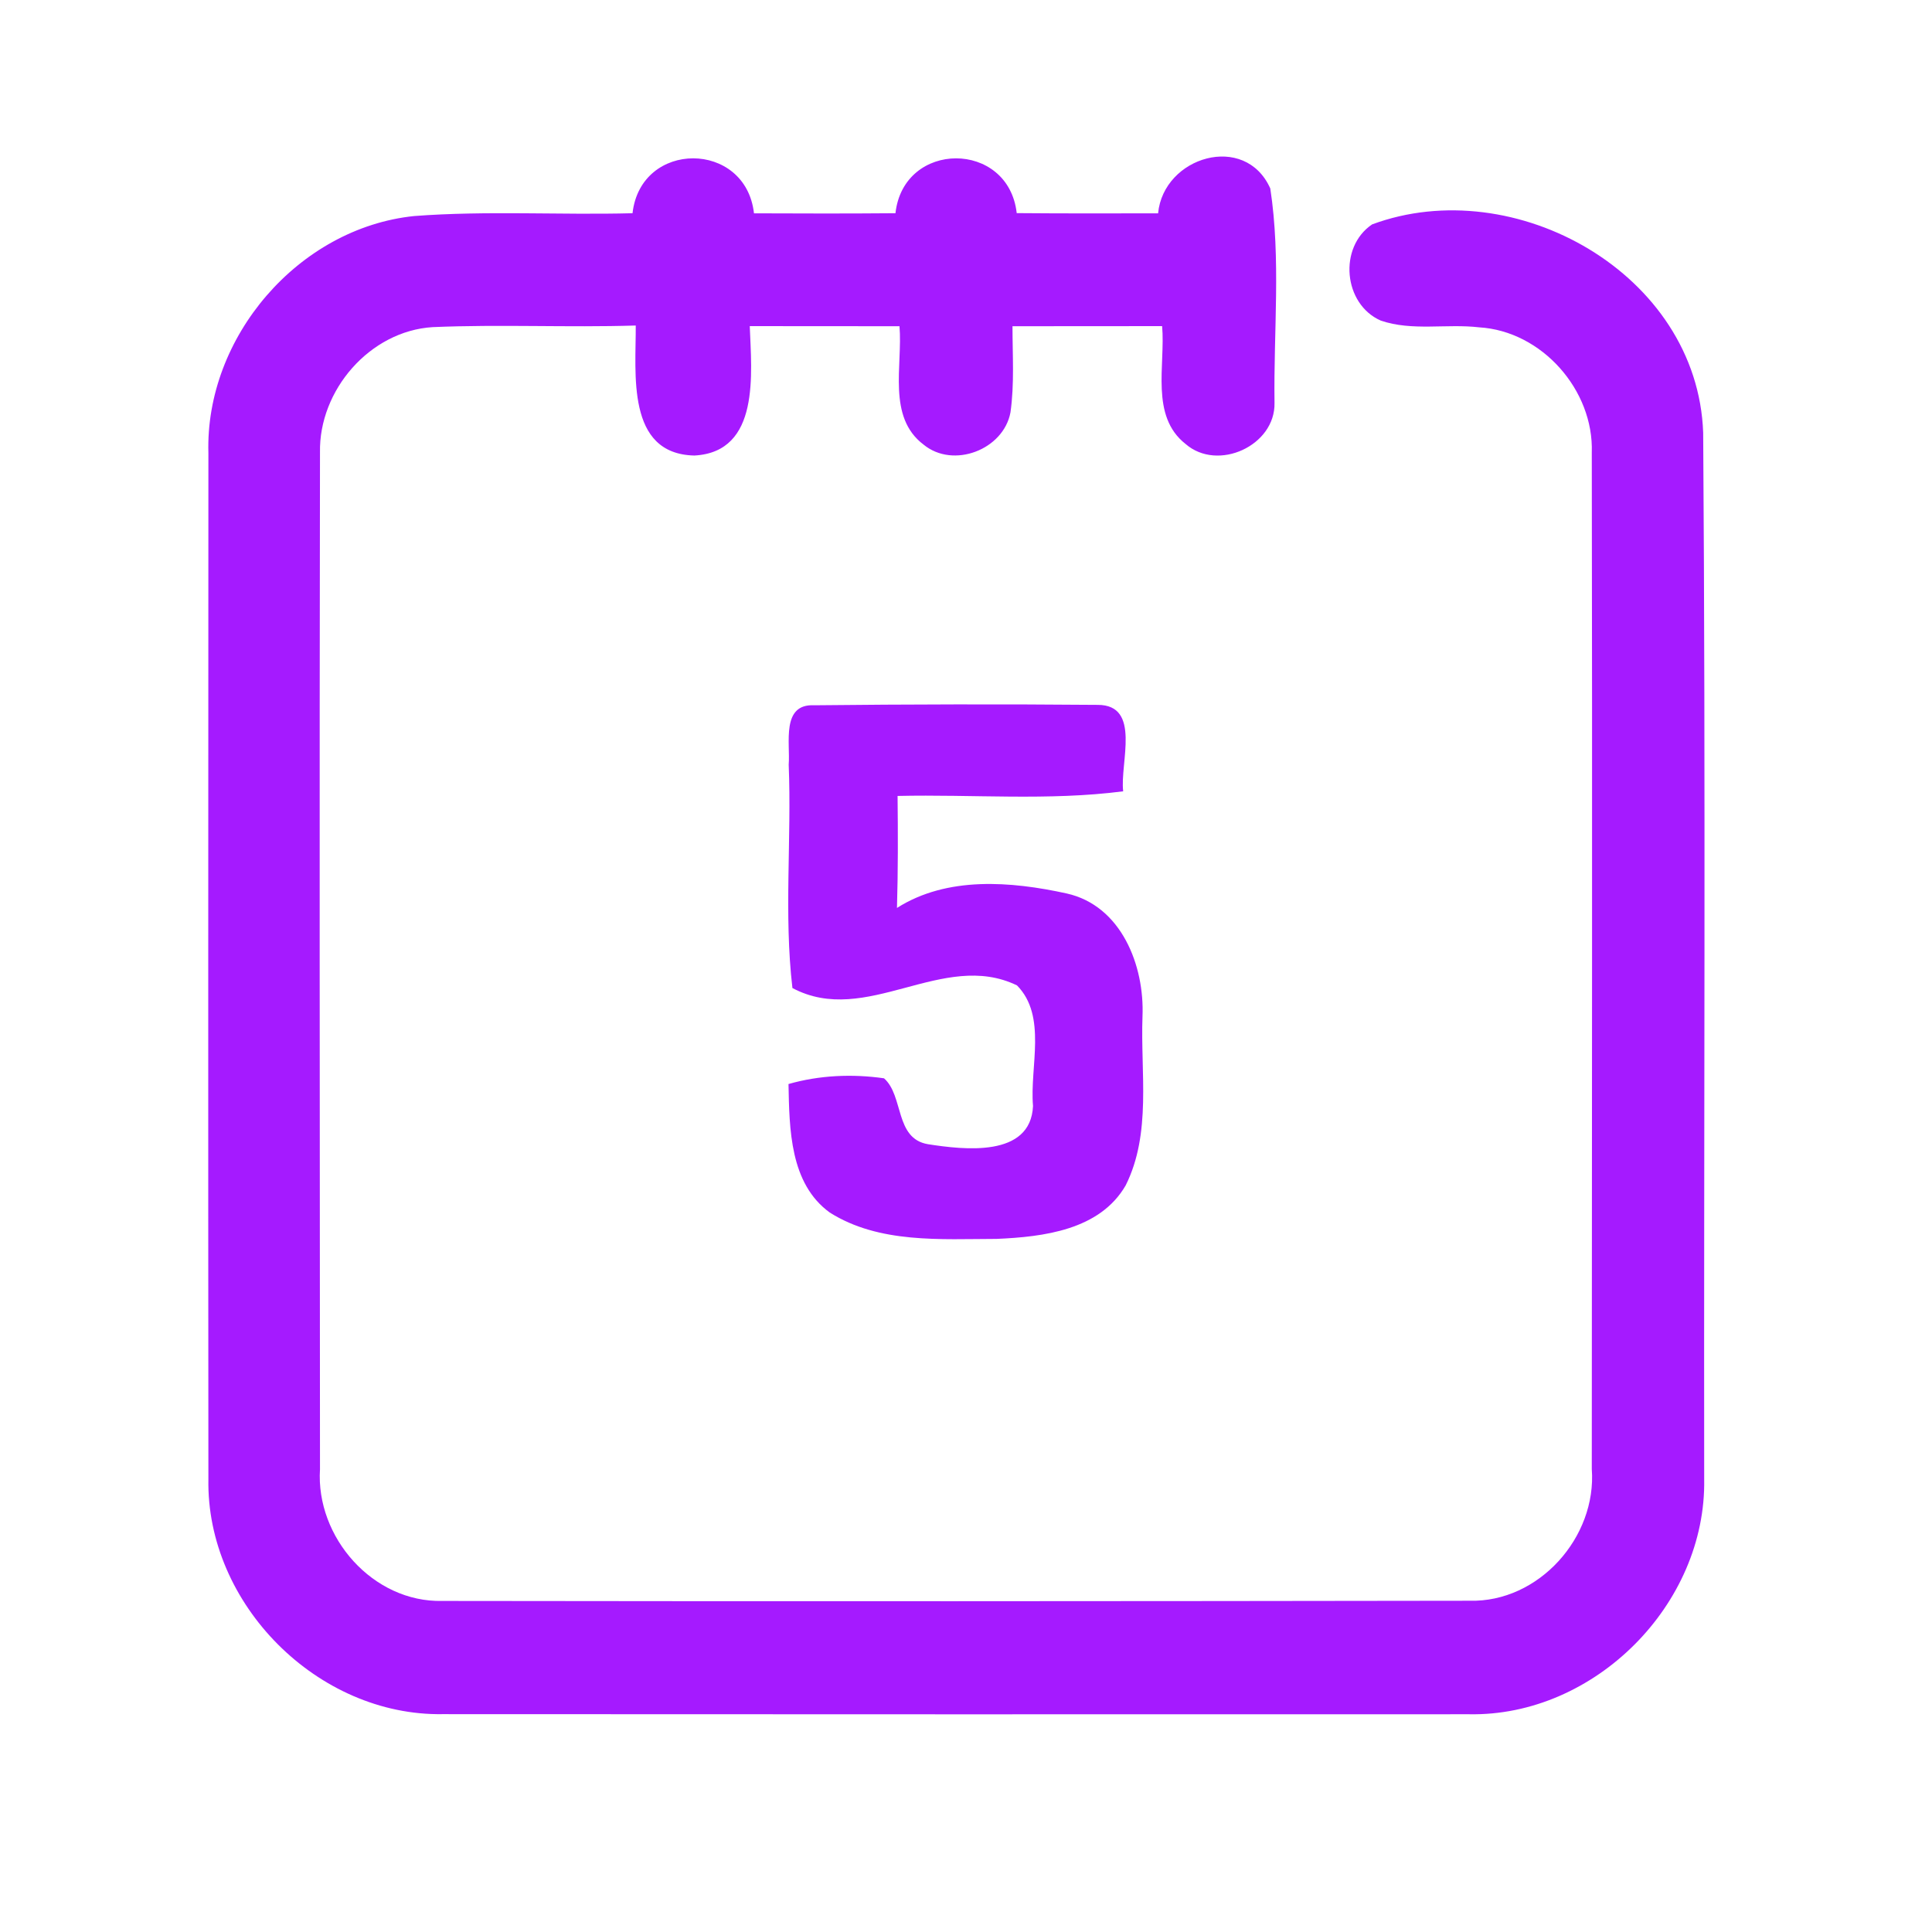 <?xml version="1.0" encoding="UTF-8" ?>
<!DOCTYPE svg PUBLIC "-//W3C//DTD SVG 1.1//EN" "http://www.w3.org/Graphics/SVG/1.1/DTD/svg11.dtd">
<svg width="192pt" height="192pt" viewBox="0 0 192 192" version="1.1" xmlns="http://www.w3.org/2000/svg">
<g id="#a51affff">
<path fill="#a51aff" opacity="1.00" d=" M 115.09 21.20 C 115.63 15.56 123.74 13.13 126.24 18.73 C 127.31 25.72 126.56 32.96 126.66 40.04 C 126.75 44.29 121.02 46.91 117.82 44.12 C 114.28 41.34 115.83 36.29 115.49 32.41 C 110.53 32.42 105.58 32.42 100.62 32.42 C 100.62 35.27 100.82 38.15 100.42 40.98 C 99.73 44.69 94.74 46.61 91.79 44.19 C 88.14 41.44 89.72 36.32 89.39 32.42 C 84.43 32.42 79.47 32.42 74.51 32.41 C 74.68 37.07 75.58 44.91 69.01 45.27 C 62.19 45.12 63.21 37.07 63.18 32.35 C 56.45 32.56 49.71 32.22 42.99 32.51 C 36.75 32.90 31.68 38.78 31.80 44.96 C 31.74 78.64 31.78 112.33 31.80 146.01 C 31.37 152.77 37.06 159.26 43.96 159.10 C 77.98 159.15 112.02 159.13 146.04 159.08 C 152.92 159.26 158.70 152.77 158.19 145.99 C 158.20 112.32 158.25 78.65 158.19 44.98 C 158.40 38.77 153.23 32.90 146.99 32.53 C 143.75 32.15 140.34 32.93 137.22 31.86 C 133.50 30.23 132.99 24.57 136.36 22.30 C 150.50 17.05 168.70 27.19 169.26 43.00 C 169.51 77.66 169.32 112.32 169.36 146.98 C 169.59 159.45 158.46 170.60 145.99 170.36 C 112.00 170.37 78.01 170.37 44.02 170.35 C 31.57 170.56 20.48 159.42 20.71 146.98 C 20.68 112.99 20.70 79.01 20.71 45.02 C 20.38 33.50 29.66 22.66 41.16 21.47 C 48.38 20.92 55.63 21.38 62.86 21.19 C 63.68 13.90 74.11 13.93 74.93 21.20 C 79.62 21.22 84.30 21.23 88.99 21.19 C 89.80 13.92 100.22 13.92 101.04 21.18 C 105.72 21.22 110.41 21.21 115.09 21.20 Z" />
<path fill="#a51aff" opacity="1.00" d=" M 78.38 75.99 C 78.55 73.87 77.61 69.92 80.92 70.09 C 90.30 69.99 99.70 69.97 109.08 70.05 C 113.46 70.04 111.28 75.82 111.62 78.64 C 104.19 79.60 96.67 78.93 89.20 79.10 C 89.24 82.81 89.25 86.52 89.14 90.23 C 94.13 87.06 100.48 87.58 106.00 88.79 C 111.44 90.00 113.75 95.96 113.54 101.01 C 113.33 106.59 114.46 112.61 111.87 117.80 C 109.30 122.25 103.68 122.92 99.04 123.12 C 93.48 123.13 87.37 123.60 82.46 120.50 C 78.48 117.61 78.45 112.17 78.36 107.73 C 81.44 106.85 84.69 106.71 87.85 107.16 C 89.83 108.89 88.90 113.15 92.22 113.71 C 95.77 114.26 102.43 115.07 102.66 109.91 C 102.32 106.03 104.08 100.99 101.07 97.93 C 93.69 94.35 86.09 102.10 78.75 98.19 C 77.89 90.85 78.68 83.38 78.38 75.99 Z" />
</g>
</svg>
